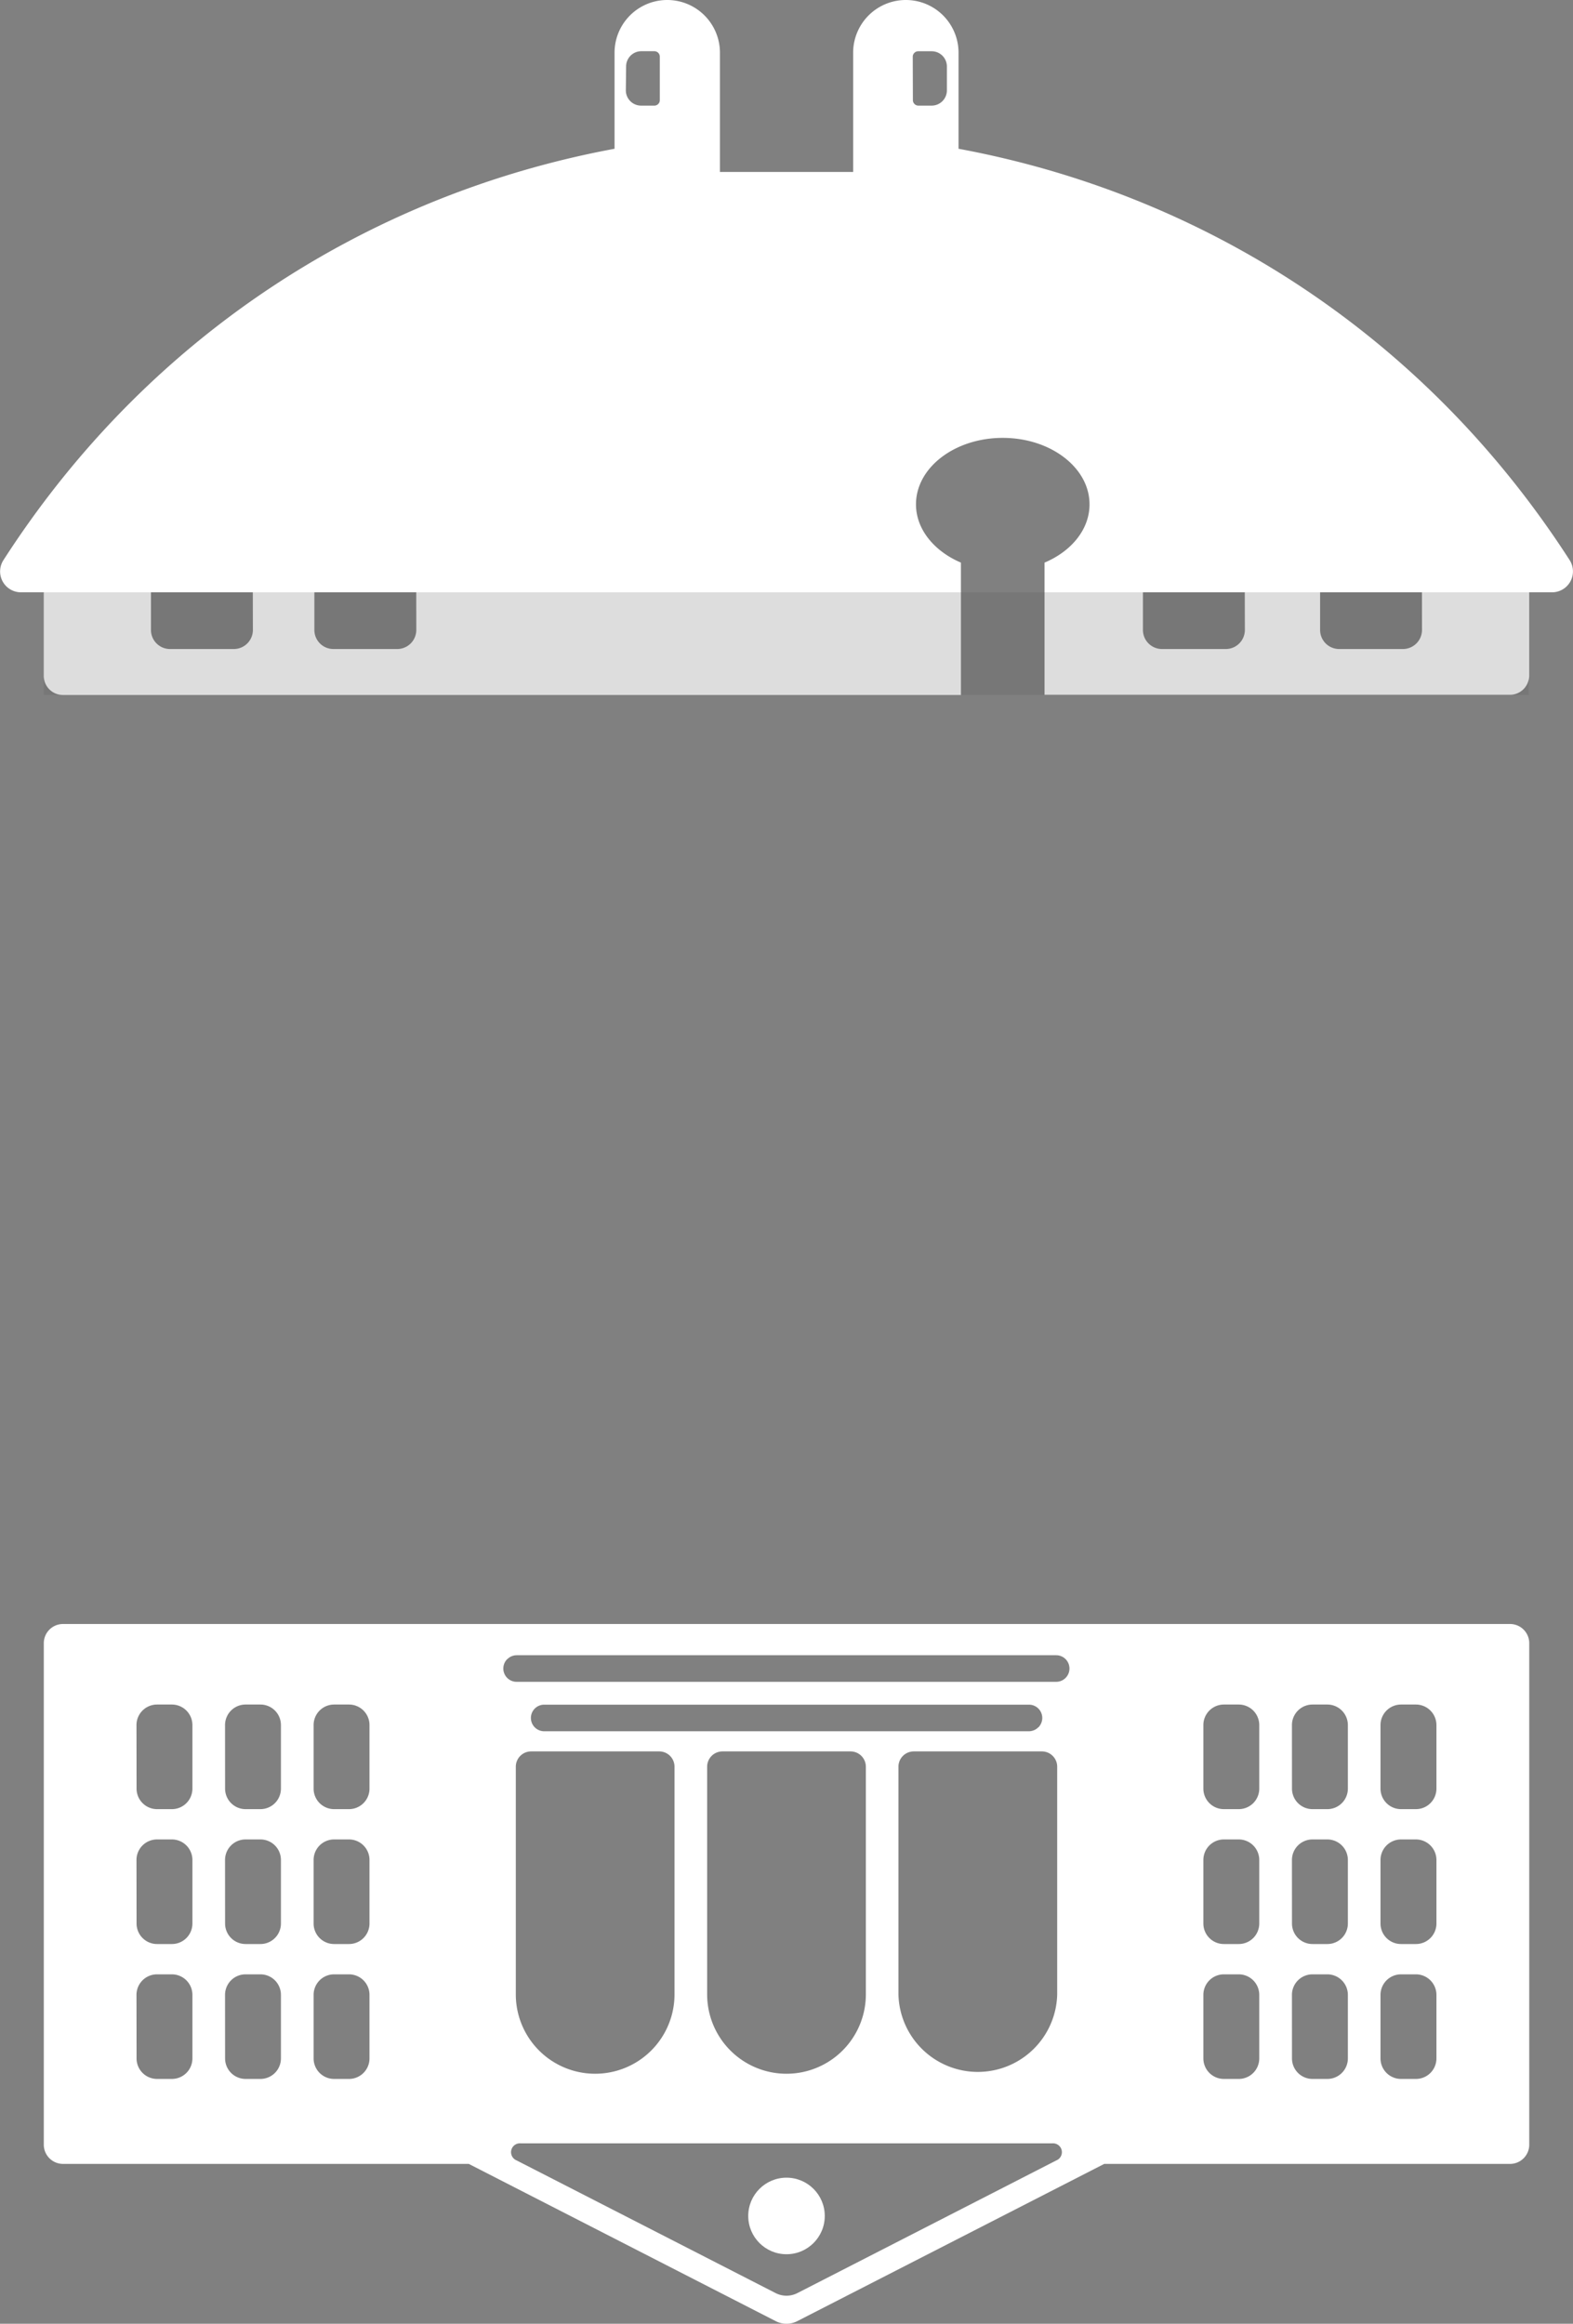 <svg xmlns="http://www.w3.org/2000/svg" viewBox="0 0 355.22 524.53">
    <rect x="0" y="0" width="355.22" height="524.53" fill="#808080" stroke="none"/>
    <defs>
        <style>.collegeCls-1{fill:#fff;}.collegeCls-2{fill:#595757;opacity:0.2;}</style>
    </defs>
    <g id="图层_2" data-name="图层 2">
        <g id="图层_1-2" data-name="图层 1">
            <path class="collegeCls-1"
                d="M14.23,488.45h91.63l69.29,35.48a5.34,5.34,0,0,0,4.92,0l69.29-35.48H341a4.34,4.34,0,0,0,4.34-4.34V370.92a4.34,4.34,0,0,0-4.34-4.34H14.23a4.34,4.34,0,0,0-4.34,4.34V484.11A4.34,4.34,0,0,0,14.23,488.45Zm220.23-98.54a3,3,0,0,1-2.13.88H122.89a3,3,0,1,1,0-6H232.33a3,3,0,0,1,2.13,5.15Zm4.28,8.89v51.38a17.93,17.93,0,0,1-35.85,0V398.8a3.46,3.46,0,0,1,3.46-3.46h28.93A3.46,3.46,0,0,1,238.74,398.8Zm-43.21,0v51.38a17.92,17.92,0,0,1-35.84,0V398.8a3.46,3.46,0,0,1,3.46-3.46h28.92A3.46,3.46,0,0,1,195.53,398.8Zm-75.59-3.46h28.92a3.45,3.45,0,0,1,3.46,3.46v51.38a17.92,17.92,0,0,1-35.84,0V398.8A3.46,3.46,0,0,1,119.94,395.34Zm60.13,122.27a5.4,5.4,0,0,1-4.92,0L118.2,488.45l-1.56-.8a2,2,0,0,1,.93-3.84H237.65a2,2,0,0,1,.92,3.84l-1.56.8ZM311.75,389.4a4.64,4.64,0,0,1,4.64-4.64h3.35a4.64,4.64,0,0,1,4.64,4.64v14.34a4.63,4.63,0,0,1-4.64,4.63h-3.35a4.63,4.63,0,0,1-4.64-4.63Zm0,30.45a4.64,4.64,0,0,1,4.64-4.64h3.35a4.64,4.64,0,0,1,4.64,4.64v14.34a4.63,4.63,0,0,1-4.64,4.63h-3.35a4.63,4.63,0,0,1-4.64-4.63Zm0,30.45a4.64,4.64,0,0,1,4.64-4.64h3.35a4.64,4.64,0,0,1,4.64,4.64v14.34a4.63,4.63,0,0,1-4.64,4.63h-3.35a4.63,4.63,0,0,1-4.64-4.63Zm-20-60.9a4.64,4.64,0,0,1,4.64-4.64h3.35a4.64,4.64,0,0,1,4.64,4.64v14.34a4.63,4.63,0,0,1-4.64,4.63H296.4a4.63,4.63,0,0,1-4.64-4.63Zm0,30.45a4.64,4.64,0,0,1,4.64-4.64h3.35a4.64,4.64,0,0,1,4.64,4.64v14.34a4.63,4.63,0,0,1-4.64,4.63H296.4a4.63,4.63,0,0,1-4.64-4.63Zm0,30.45a4.64,4.64,0,0,1,4.64-4.64h3.35a4.64,4.64,0,0,1,4.64,4.64v14.34a4.63,4.63,0,0,1-4.64,4.63H296.4a4.63,4.63,0,0,1-4.64-4.63Zm-20-60.9a4.63,4.63,0,0,1,4.63-4.64h3.35a4.64,4.64,0,0,1,4.64,4.64v14.34a4.63,4.63,0,0,1-4.64,4.63h-3.35a4.63,4.63,0,0,1-4.63-4.63Zm0,30.45a4.63,4.63,0,0,1,4.63-4.64h3.35a4.64,4.64,0,0,1,4.64,4.64v14.34a4.63,4.63,0,0,1-4.64,4.63h-3.35a4.63,4.63,0,0,1-4.63-4.63Zm0,30.45a4.63,4.63,0,0,1,4.63-4.64h3.35a4.64,4.64,0,0,1,4.64,4.64v14.34a4.63,4.63,0,0,1-4.64,4.63h-3.35a4.63,4.63,0,0,1-4.63-4.63ZM114.57,374.51a3,3,0,0,1,2.14-.88h121.8a3,3,0,1,1,0,6H116.71a3,3,0,0,1-2.14-5.15ZM70.82,389.4a4.63,4.63,0,0,1,4.63-4.64h3.36a4.63,4.63,0,0,1,4.63,4.64v14.34a4.63,4.63,0,0,1-4.63,4.63H75.45a4.63,4.63,0,0,1-4.63-4.63Zm0,30.45a4.63,4.63,0,0,1,4.63-4.64h3.36a4.63,4.63,0,0,1,4.63,4.64v14.34a4.63,4.63,0,0,1-4.63,4.63H75.45a4.63,4.63,0,0,1-4.63-4.63Zm0,30.45a4.63,4.63,0,0,1,4.63-4.64h3.36a4.63,4.63,0,0,1,4.63,4.64v14.34a4.63,4.63,0,0,1-4.63,4.63H75.45a4.63,4.63,0,0,1-4.63-4.63Zm-20-60.9a4.63,4.63,0,0,1,4.63-4.64h3.36a4.63,4.63,0,0,1,4.63,4.64v14.34a4.63,4.63,0,0,1-4.63,4.63H55.46a4.63,4.63,0,0,1-4.63-4.63Zm0,30.45a4.63,4.63,0,0,1,4.63-4.64h3.36a4.63,4.63,0,0,1,4.63,4.64v14.34a4.63,4.63,0,0,1-4.63,4.63H55.46a4.63,4.63,0,0,1-4.63-4.63Zm0,30.45a4.63,4.63,0,0,1,4.63-4.64h3.36a4.63,4.63,0,0,1,4.63,4.64v14.34a4.63,4.63,0,0,1-4.63,4.63H55.46a4.63,4.63,0,0,1-4.63-4.63Zm-20-60.9a4.64,4.64,0,0,1,4.64-4.64h3.35a4.64,4.64,0,0,1,4.64,4.64v14.34a4.63,4.63,0,0,1-4.64,4.63H35.48a4.63,4.63,0,0,1-4.64-4.63Zm0,30.45a4.64,4.64,0,0,1,4.64-4.64h3.35a4.64,4.64,0,0,1,4.64,4.64v14.34a4.63,4.63,0,0,1-4.64,4.63H35.48a4.63,4.63,0,0,1-4.64-4.63Zm0,30.45a4.64,4.64,0,0,1,4.64-4.64h3.35a4.64,4.64,0,0,1,4.64,4.64v14.34a4.63,4.63,0,0,1-4.64,4.63H35.48a4.63,4.63,0,0,1-4.64-4.63Z" />
            <circle class="collegeCls-1" cx="177.61" cy="500.2" r="8.64" />
            <path class="collegeCls-1"
                d="M4.72,133.7H9.89v18.87a4.3,4.3,0,0,0,4.29,4.3H217V127c-6-2.56-10.15-7.49-10.15-13.16,0-8.29,8.77-15,19.59-15s19.6,6.73,19.6,15c0,5.67-4.1,10.6-10.16,13.16v29.83H341a4.31,4.31,0,0,0,4.3-4.3V133.7h5.16a4.72,4.72,0,0,0,4-7.27c-33.47-51.92-84.1-82.88-138-92.85V11.9a11.9,11.9,0,0,0-23.8,0V38.82H162.58V11.9a11.9,11.9,0,1,0-23.8,0V33.58c-53.92,10-104.55,40.93-138,92.85A4.71,4.71,0,0,0,4.72,133.7Zm276.4,8.5a4.31,4.31,0,0,1-4.3,4.3H262.4a4.3,4.3,0,0,1-4.3-4.3v-8.5h23Zm40,0a4.31,4.31,0,0,1-4.3,4.3H302.4a4.3,4.3,0,0,1-4.29-4.3v-8.5h23Zm-115-129.39a1.24,1.24,0,0,1,1.24-1.24h3A3.44,3.44,0,0,1,213.83,15V20.4a3.44,3.44,0,0,1-3.44,3.44h-3a1.24,1.24,0,0,1-1.24-1.24ZM141.39,15a3.44,3.44,0,0,1,3.43-3.44h3A1.23,1.23,0,0,1,149,12.81V22.6a1.23,1.23,0,0,1-1.24,1.24h-3a3.44,3.44,0,0,1-3.43-3.44ZM57.11,142.2a4.31,4.31,0,0,1-4.3,4.3H38.39a4.3,4.3,0,0,1-4.3-4.3v-8.5h23Zm36.9,0a4.31,4.31,0,0,1-4.3,4.3H75.29a4.3,4.3,0,0,1-4.3-4.3v-8.5H94Z" />
            <rect class="collegeCls-2" x="9.89" y="133.7" width="335.31" height="23.17" />
        </g>
    </g>
</svg>